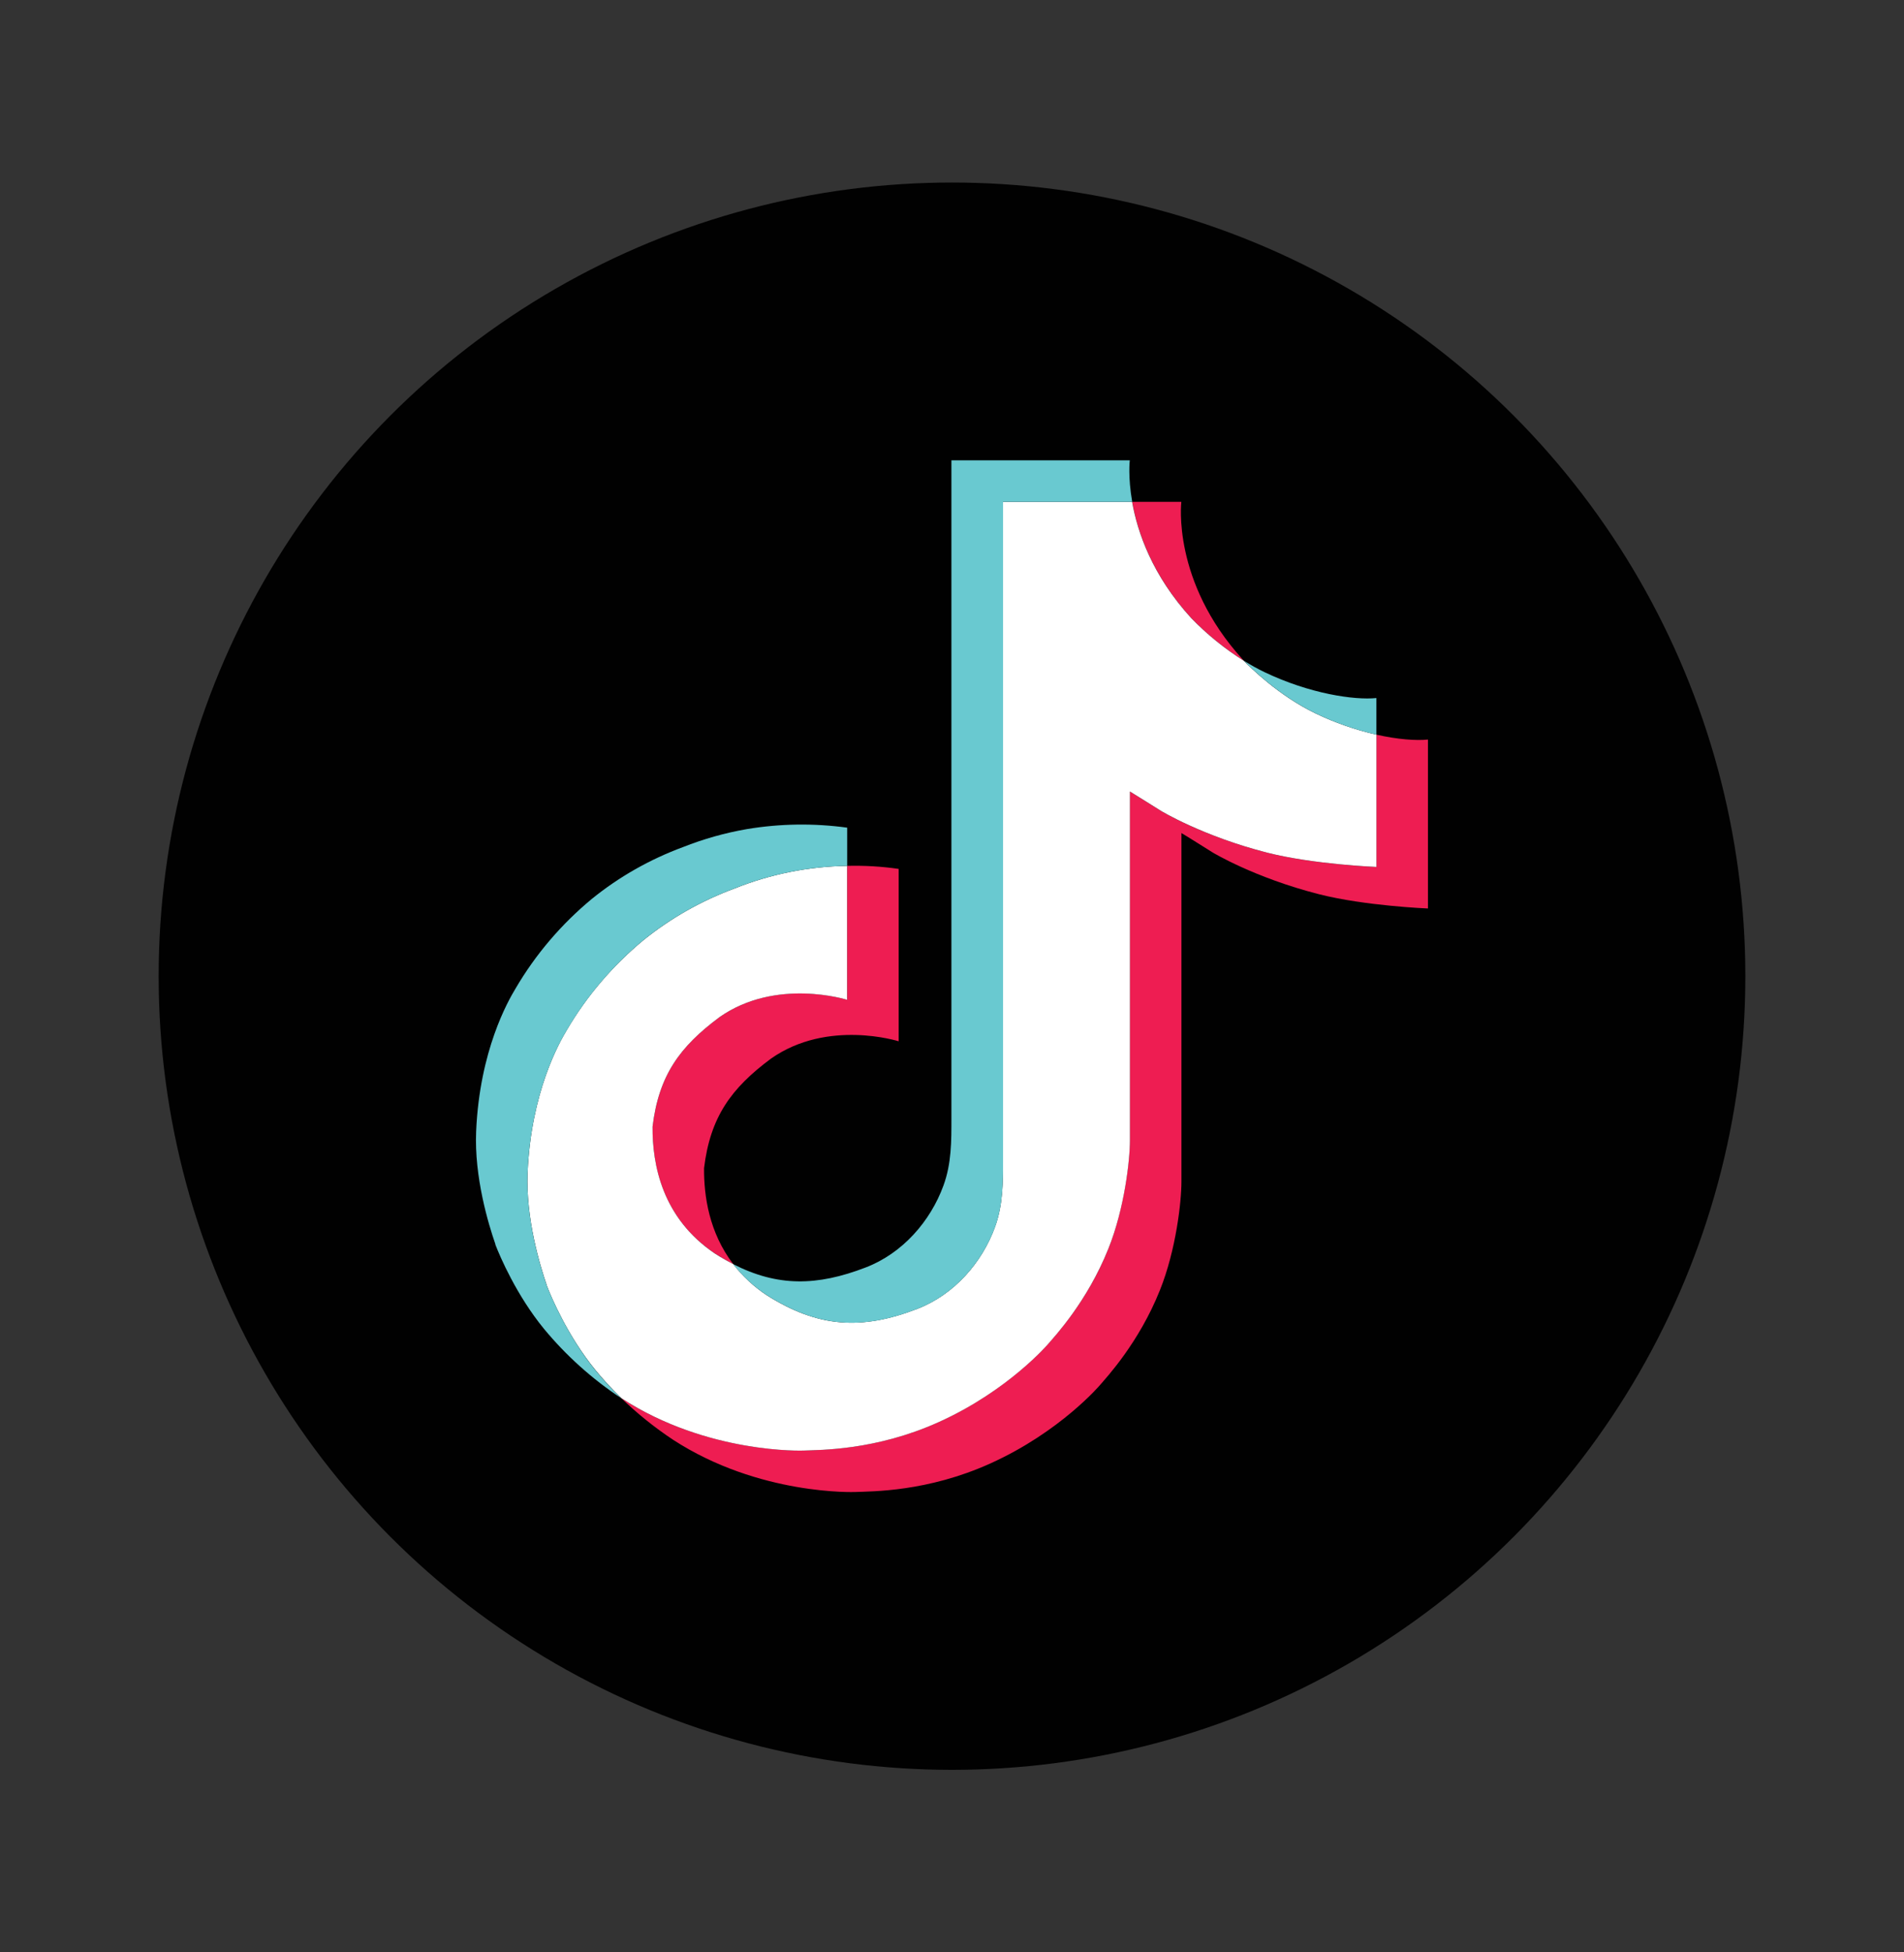 <svg width="40" height="41" viewBox="0 0 40 41" fill="none" xmlns="http://www.w3.org/2000/svg">
<rect x="0" y="0" width="40" height="41" fill="#333333" stroke="none"/>
<circle cx="20" cy="20.5" r="16.667" fill="#010101"/>
<path d="M13.709 23.661C13.839 22.582 14.281 21.979 15.114 21.36C16.307 20.522 17.796 20.996 17.796 20.996V18.183C18.158 18.174 18.52 18.195 18.879 18.247V21.867C18.879 21.867 17.39 21.393 16.197 22.231C15.364 22.85 14.921 23.454 14.791 24.532C14.787 25.118 14.897 25.883 15.403 26.545C15.278 26.481 15.151 26.407 15.021 26.325C13.906 25.577 13.703 24.454 13.709 23.661ZM25.029 12.982C24.208 12.084 23.898 11.176 23.786 10.539H24.818C24.818 10.539 24.612 12.21 26.112 13.854L26.132 13.876C25.728 13.622 25.358 13.322 25.029 12.982ZM29.999 15.531V19.078C29.999 19.078 28.683 19.026 27.708 18.778C26.348 18.431 25.473 17.9 25.473 17.9C25.473 17.9 24.869 17.52 24.82 17.494V24.818C24.82 25.226 24.709 26.244 24.368 27.094C23.924 28.205 23.238 28.934 23.111 29.084C23.111 29.084 22.277 30.069 20.805 30.733C19.479 31.332 18.314 31.317 17.966 31.332C17.966 31.332 15.952 31.412 14.14 30.235C13.748 29.975 13.383 29.681 13.048 29.357L13.057 29.363C14.869 30.541 16.882 30.461 16.882 30.461C17.231 30.446 18.396 30.461 19.722 29.862C21.192 29.198 22.028 28.212 22.028 28.212C22.153 28.063 22.842 27.334 23.285 26.222C23.624 25.373 23.737 24.354 23.737 23.946V16.623C23.786 16.65 24.389 17.029 24.389 17.029C24.389 17.029 25.264 17.561 26.625 17.907C27.6 18.155 28.916 18.207 28.916 18.207V15.428C29.366 15.529 29.75 15.556 29.999 15.531Z" fill="#EE1D52"/>
<path d="M28.917 15.428V18.206C28.917 18.206 27.601 18.154 26.626 17.907C25.265 17.56 24.39 17.028 24.39 17.028C24.39 17.028 23.786 16.649 23.738 16.622V23.947C23.738 24.355 23.626 25.374 23.285 26.223C22.841 27.334 22.155 28.064 22.029 28.213C22.029 28.213 21.194 29.199 19.723 29.863C18.396 30.462 17.232 30.446 16.883 30.462C16.883 30.462 14.87 30.541 13.058 29.364L13.049 29.357C12.857 29.172 12.677 28.976 12.509 28.771C11.931 28.066 11.576 27.233 11.487 26.995C11.487 26.994 11.487 26.992 11.487 26.991C11.344 26.578 11.043 25.585 11.084 24.623C11.157 22.927 11.754 21.886 11.911 21.625C12.329 20.913 12.873 20.277 13.518 19.743C14.087 19.283 14.732 18.917 15.427 18.66C16.178 18.358 16.982 18.196 17.796 18.183V20.996C17.796 20.996 16.307 20.523 15.115 21.36C14.282 21.979 13.839 22.582 13.709 23.661C13.704 24.454 13.907 25.577 15.021 26.326C15.15 26.408 15.278 26.481 15.403 26.545C15.598 26.798 15.834 27.018 16.104 27.197C17.192 27.886 18.103 27.934 19.269 27.487C20.046 27.188 20.632 26.514 20.903 25.767C21.073 25.301 21.071 24.832 21.071 24.346V10.539H23.784C23.896 11.176 24.206 12.084 25.027 12.982C25.356 13.322 25.726 13.622 26.13 13.876C26.25 14 26.86 14.61 27.644 14.985C28.049 15.179 28.476 15.327 28.917 15.428Z" fill="white"/>
<path d="M10.407 26.131V26.133L10.475 26.315C10.467 26.294 10.442 26.23 10.407 26.131Z" fill="#69C9D0"/>
<path d="M15.426 18.66C14.732 18.917 14.086 19.283 13.517 19.743C12.872 20.278 12.329 20.916 11.911 21.628C11.753 21.889 11.156 22.931 11.084 24.627C11.043 25.589 11.344 26.582 11.487 26.995C11.487 26.996 11.487 26.997 11.487 26.998C11.578 27.234 11.931 28.068 12.509 28.775C12.677 28.98 12.857 29.176 13.048 29.361C12.435 28.955 11.889 28.464 11.426 27.903C10.853 27.204 10.499 26.379 10.407 26.136C10.407 26.134 10.407 26.132 10.407 26.13V26.127C10.263 25.714 9.961 24.721 10.003 23.758C10.076 22.061 10.673 21.02 10.831 20.759C11.248 20.046 11.791 19.408 12.437 18.874C13.006 18.413 13.651 18.047 14.346 17.79C14.779 17.618 15.23 17.491 15.692 17.411C16.388 17.295 17.099 17.285 17.798 17.381V18.183C16.983 18.196 16.178 18.358 15.426 18.66Z" fill="#69C9D0"/>
<path d="M23.786 10.539H21.073V24.347C21.073 24.832 21.073 25.3 20.905 25.768C20.631 26.514 20.048 27.188 19.271 27.487C18.105 27.936 17.194 27.886 16.106 27.197C15.836 27.019 15.599 26.8 15.403 26.547C16.33 27.021 17.159 27.013 18.186 26.617C18.963 26.319 19.547 25.645 19.82 24.898C19.991 24.432 19.988 23.962 19.988 23.477V9.667H23.735C23.735 9.667 23.693 10.01 23.786 10.539ZM28.916 14.659V15.428C28.477 15.327 28.05 15.179 27.646 14.985C26.862 14.61 26.252 14 26.133 13.876C26.271 13.963 26.415 14.043 26.563 14.114C27.516 14.57 28.454 14.706 28.916 14.659Z" fill="#69C9D0"/>
</svg>